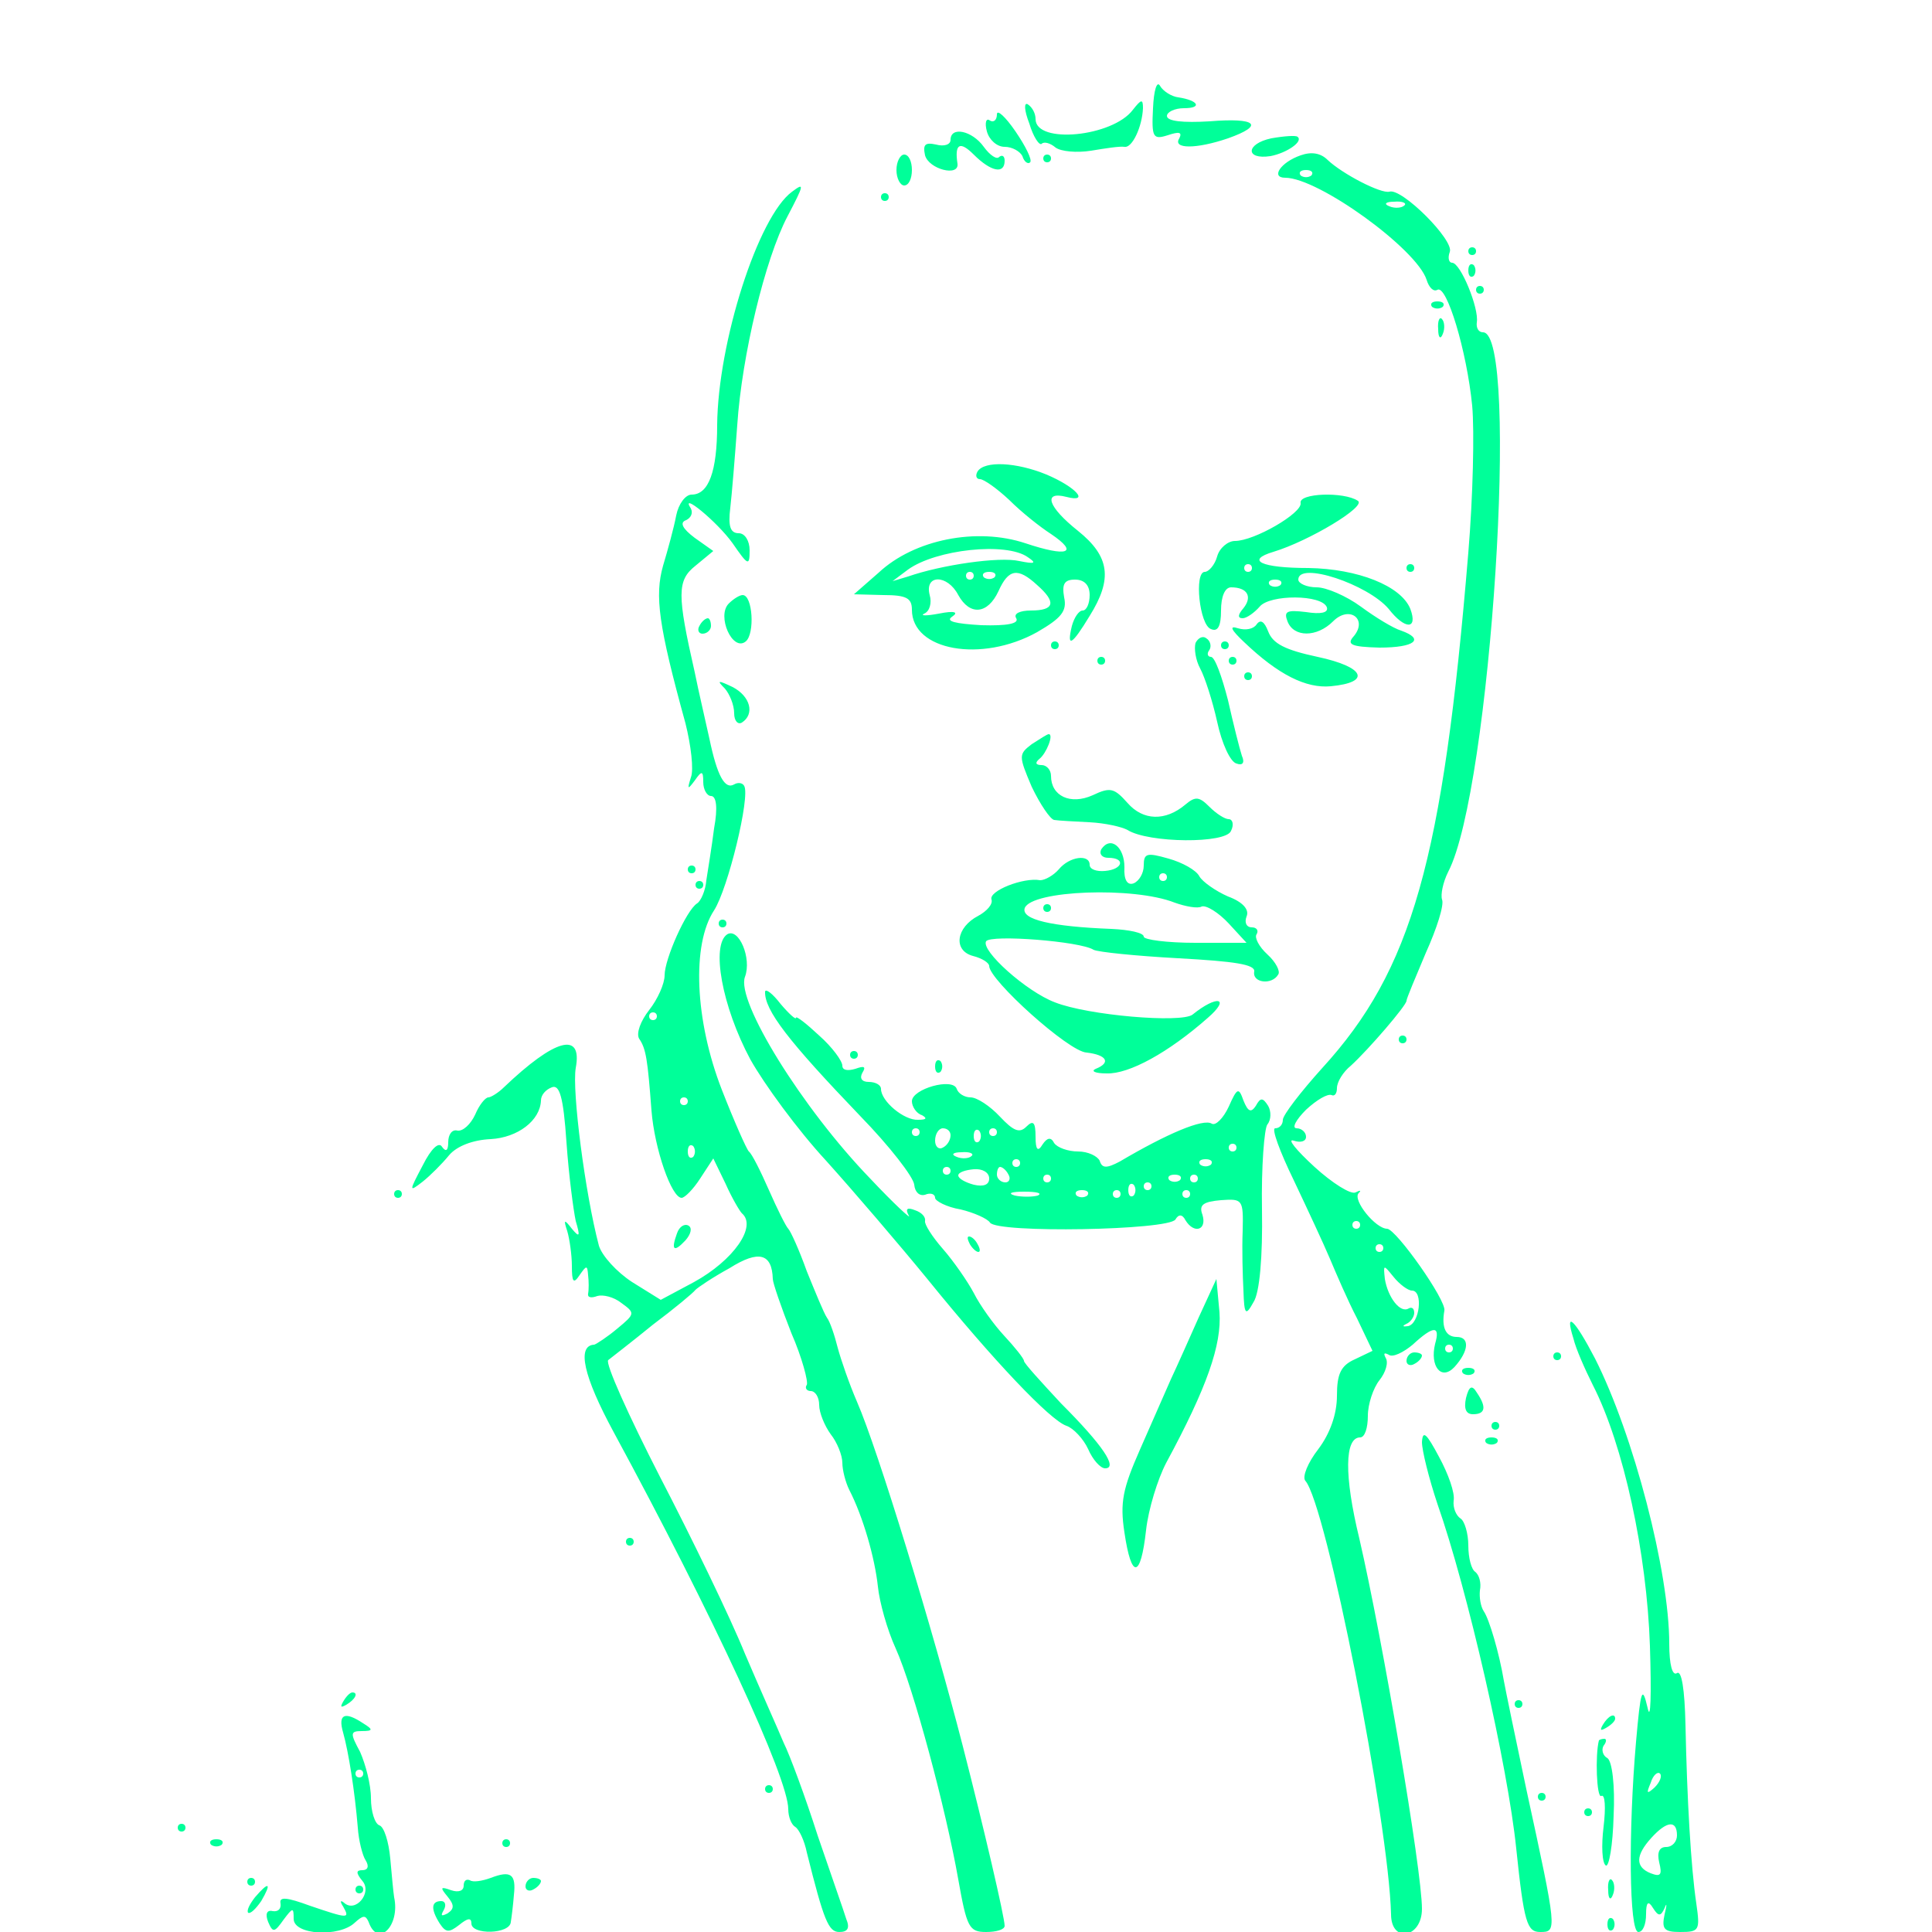 <?xml version="1.0" standalone="no"?>
<!DOCTYPE svg PUBLIC "-//W3C//DTD SVG 20010904//EN"
 "http://www.w3.org/TR/2001/REC-SVG-20010904/DTD/svg10.dtd">
<svg version="1.0" xmlns="http://www.w3.org/2000/svg"
 width="250pt" height="250pt" viewBox="0 0 250 250"
 preserveAspectRatio="xMidYMid meet">
<g transform="translate(0,250) scale(0.1,-0.1)"
fill="#00FF99" stroke="none">
<path d="M1492 2360 c-2 -38 0 -41 19 -35 15 5 19 4 15 -4 -9 -14 22 -14 63 0
48 17 37 27 -24 22 -34 -2 -55 0 -55 7 0 5 10 10 22 10 24 0 19 10 -7 14 -9 1
-20 8 -24 15 -4 7 -8 -6 -9 -29z M1332 2340 c5 -17 13 -29 16 -26 3 3 11 1 18
-5 7 -5 27 -7 46 -4 18 3 37 6 43 5 10 -2 23 26 24 50 0 12 -2 12 -13 -2 -26
-35 -126 -45 -126 -12 0 7 -4 15 -10 19 -5 3 -5 -7 2 -25z M1290 2352 c0 -7
-4 -11 -9 -8 -5 4 -7 -3 -4 -14 3 -11 13 -20 23 -20 10 0 20 -6 23 -12 2 -7 7
-11 10 -8 3 3 -6 21 -19 40 -13 19 -24 29 -24 22z M1230 2319 c0 -6 -8 -9 -19
-6 -14 3 -17 0 -14 -14 5 -18 44 -28 42 -11 -4 26 3 30 21 12 22 -22 40 -26
40 -8 0 6 -3 8 -7 5 -3 -4 -12 2 -20 13 -15 21 -43 27 -43 9z M1645 2321 c-33
-7 -34 -28 -1 -23 21 4 43 19 35 25 -2 2 -17 1 -34 -2z M1683 2299 c-26 -9
-39 -29 -20 -29 43 0 170 -92 183 -132 3 -10 9 -16 14 -13 12 7 38 -79 45
-150 3 -33 1 -118 -5 -190 -33 -399 -73 -540 -189 -667 -28 -31 -51 -61 -51
-67 0 -6 -4 -11 -10 -11 -5 0 6 -30 24 -67 18 -38 39 -83 47 -102 8 -19 23
-54 35 -77 l20 -42 -23 -11 c-18 -8 -23 -19 -23 -47 0 -24 -9 -49 -24 -69 -14
-18 -21 -36 -17 -41 27 -30 108 -442 111 -561 0 -38 40 -31 40 7 0 50 -51 349
-81 479 -20 82 -19 131 1 131 6 0 10 12 10 28 0 15 7 36 15 46 8 10 12 23 8
29 -3 6 -2 7 4 4 5 -4 19 3 31 13 27 25 36 25 29 1 -7 -29 8 -48 25 -30 19 21
20 39 3 39 -14 0 -20 12 -16 34 3 13 -62 105 -74 106 -15 0 -45 37 -37 46 4 4
2 4 -4 1 -6 -3 -30 12 -53 33 -24 22 -36 37 -27 34 9 -3 16 -1 16 5 0 6 -6 11
-12 11 -7 0 -1 11 12 24 14 13 28 21 33 19 4 -2 7 2 7 9 0 8 8 21 18 29 23 21
72 78 72 84 0 3 12 31 25 62 14 31 24 62 21 69 -2 6 1 22 8 36 55 105 93 698
45 698 -6 0 -9 6 -8 13 3 18 -21 77 -32 77 -4 0 -6 6 -3 14 6 15 -62 83 -78
78 -11 -3 -61 23 -80 41 -9 9 -21 11 -35 6z m14 -26 c-4 -3 -10 -3 -14 0 -3 4
0 7 7 7 7 0 10 -3 7 -7z m120 -39 c-3 -3 -12 -4 -19 -1 -8 3 -5 6 6 6 11 1 17
-2 13 -5z m-57 -1319 c0 -3 -2 -5 -5 -5 -3 0 -5 2 -5 5 0 3 2 5 5 5 3 0 5 -2
5 -5z m30 -30 c0 -3 -2 -5 -5 -5 -3 0 -5 2 -5 5 0 3 2 5 5 5 3 0 5 -2 5 -5z
m37 -55 c15 0 10 -43 -5 -46 -7 -1 -8 0 -2 3 5 2 10 9 10 14 0 6 -3 8 -7 6
-11 -7 -27 14 -31 38 -2 19 -2 19 11 3 8 -10 19 -18 24 -18z m53 -75 c0 -3 -2
-5 -5 -5 -3 0 -5 2 -5 5 0 3 2 5 5 5 3 0 5 -2 5 -5z M1160 2280 c0 -11 5 -20
10 -20 6 0 10 9 10 20 0 11 -4 20 -10 20 -5 0 -10 -9 -10 -20z M1350 2295 c0
-3 2 -5 5 -5 3 0 5 2 5 5 0 3 -2 5 -5 5 -3 0 -5 -2 -5 -5z M1025 2252 c-44
-32 -96 -195 -97 -302 0 -60 -11 -90 -33 -90 -8 0 -17 -12 -20 -27 -3 -16 -11
-45 -17 -65 -11 -39 -6 -77 29 -204 7 -28 11 -60 7 -70 -5 -16 -4 -16 5 -4 9
13 11 13 11 -2 0 -10 5 -18 10 -18 7 0 9 -15 4 -42 -3 -24 -8 -54 -10 -67 -1
-13 -7 -27 -12 -30 -14 -9 -42 -72 -42 -93 0 -11 -9 -31 -20 -45 -11 -14 -17
-30 -13 -37 9 -13 11 -27 16 -93 4 -50 26 -113 39 -113 4 0 15 11 24 25 l17
26 16 -33 c8 -18 18 -35 21 -38 20 -17 -11 -61 -62 -89 l-43 -23 -37 23 c-20
13 -39 34 -43 47 -18 68 -35 201 -30 230 9 48 -27 38 -93 -25 -7 -7 -17 -13
-20 -13 -4 0 -12 -10 -17 -22 -6 -13 -16 -22 -23 -21 -7 2 -12 -5 -12 -15 0
-11 -3 -13 -8 -6 -4 7 -14 -2 -25 -24 -18 -34 -18 -35 0 -21 10 8 25 23 34 34
10 12 31 20 54 21 35 2 64 24 65 50 0 7 6 14 14 17 10 4 15 -12 19 -71 3 -43
9 -88 12 -102 6 -20 5 -22 -5 -10 -10 13 -11 12 -6 -3 3 -10 6 -31 6 -45 0
-21 2 -24 10 -12 9 13 10 13 11 0 1 -8 1 -19 0 -24 -1 -5 4 -6 12 -3 7 2 21
-1 31 -9 18 -13 18 -14 -5 -33 -13 -11 -27 -20 -30 -21 -23 -1 -14 -41 25
-113 129 -238 226 -448 226 -488 0 -10 4 -20 9 -23 5 -3 12 -18 15 -33 22 -88
28 -103 42 -103 11 0 14 5 9 17 -3 10 -20 58 -37 108 -16 50 -36 104 -44 120
-7 17 -30 68 -50 115 -19 47 -69 150 -110 229 -41 80 -71 147 -67 151 5 4 31
24 58 46 28 21 52 41 55 45 3 3 22 16 44 28 38 24 55 19 56 -14 0 -5 11 -37
24 -70 14 -32 22 -63 20 -67 -3 -4 0 -8 5 -8 6 0 11 -8 11 -18 0 -10 7 -27 15
-38 8 -10 15 -27 15 -37 0 -9 4 -25 9 -35 18 -35 33 -88 37 -125 2 -20 12 -56
23 -80 23 -51 65 -208 81 -299 11 -62 14 -68 36 -68 13 0 24 3 24 8 0 11 -27
127 -54 232 -39 152 -110 384 -137 446 -10 23 -21 55 -25 70 -4 16 -10 34 -14
39 -4 6 -15 33 -26 60 -10 28 -21 52 -24 55 -3 3 -14 25 -25 50 -11 25 -22 47
-26 50 -3 3 -19 39 -35 80 -35 90 -39 188 -10 232 18 28 47 147 39 161 -2 4
-8 5 -13 2 -12 -7 -22 11 -32 59 -5 23 -14 61 -19 86 -23 101 -23 119 1 138
l23 19 -24 17 c-16 12 -20 20 -11 23 6 3 9 9 6 15 -15 23 34 -17 54 -45 20
-29 22 -30 22 -9 0 12 -6 22 -14 22 -11 0 -14 9 -11 33 2 17 6 66 9 107 6 90
36 215 65 270 22 42 22 44 6 32z m-175 -1067 c0 -3 -2 -5 -5 -5 -3 0 -5 2 -5
5 0 3 2 5 5 5 3 0 5 -2 5 -5z m40 -110 c0 -3 -2 -5 -5 -5 -3 0 -5 2 -5 5 0 3
2 5 5 5 3 0 5 -2 5 -5z m7 -72 c-4 -3 -7 0 -7 7 0 7 3 10 7 7 3 -4 3 -10 0
-14z M1140 2245 c0 -3 2 -5 5 -5 3 0 5 2 5 5 0 3 -2 5 -5 5 -3 0 -5 -2 -5 -5z
M1900 2175 c0 -3 2 -5 5 -5 3 0 5 2 5 5 0 3 -2 5 -5 5 -3 0 -5 -2 -5 -5z
M1900 2150 c0 -7 3 -10 7 -7 3 4 3 10 0 14 -4 3 -7 0 -7 -7z M1910 2125 c0 -3
2 -5 5 -5 3 0 5 2 5 5 0 3 -2 5 -5 5 -3 0 -5 -2 -5 -5z M1853 2103 c4 -3 10
-3 14 0 3 4 0 7 -7 7 -7 0 -10 -3 -7 -7z M1861 2074 c0 -11 3 -14 6 -6 3 7 2
16 -1 19 -3 4 -6 -2 -5 -13z M1265 1890 c-3 -5 -2 -10 3 -10 5 0 22 -12 38
-27 16 -16 40 -35 54 -44 37 -25 21 -30 -33 -12 -63 21 -144 5 -190 -38 l-32
-28 38 -1 c30 0 37 -4 37 -19 0 -53 90 -69 162 -29 31 18 39 27 35 45 -3 17 0
23 14 23 12 0 19 -7 19 -20 0 -11 -4 -20 -9 -20 -5 0 -11 -9 -14 -20 -7 -29 0
-25 23 13 30 48 26 77 -15 110 -39 31 -46 52 -15 44 31 -8 12 13 -26 29 -39
16 -80 18 -89 4z m65 -111 c12 -8 9 -9 -11 -5 -26 6 -101 -5 -144 -20 l-20 -6
20 15 c36 26 127 36 155 16z m-70 -24 c0 -3 -2 -5 -5 -5 -3 0 -5 2 -5 5 0 3 2
5 5 5 3 0 5 -2 5 -5z m27 -2 c-4 -3 -10 -3 -14 0 -3 4 0 7 7 7 7 0 10 -3 7 -7z
m55 -10 c25 -22 23 -33 -8 -33 -14 0 -23 -4 -19 -10 4 -7 -12 -10 -45 -9 -34
2 -47 5 -38 11 9 6 3 8 -17 4 -16 -3 -25 -3 -19 0 7 3 10 14 7 24 -7 27 23 27
37 0 15 -27 38 -25 52 5 13 29 25 31 50 8z M1683 1849 c2 -13 -60 -49 -85 -49
-9 0 -20 -9 -23 -20 -3 -11 -11 -20 -16 -20 -14 0 -7 -69 8 -74 9 -4 13 4 13
24 0 18 5 30 13 30 21 0 28 -12 16 -27 -7 -8 -8 -13 -1 -13 5 0 15 7 22 15 13
16 81 16 87 -1 2 -7 -8 -9 -27 -6 -25 3 -29 1 -24 -12 8 -21 38 -21 59 0 21
21 45 3 27 -19 -10 -11 -4 -14 33 -15 46 0 59 11 28 22 -10 3 -33 17 -52 31
-19 14 -45 25 -57 25 -13 0 -24 5 -24 10 0 24 90 -6 117 -38 21 -27 38 -27 28
0 -12 30 -68 52 -132 53 -61 0 -82 10 -45 21 46 14 121 59 109 66 -18 12 -77
10 -74 -3z m-63 -84 c0 -3 -2 -5 -5 -5 -3 0 -5 2 -5 5 0 3 2 5 5 5 3 0 5 -2 5
-5z m37 -22 c-4 -3 -10 -3 -14 0 -3 4 0 7 7 7 7 0 10 -3 7 -7z M1820 1765 c0
-3 2 -5 5 -5 3 0 5 2 5 5 0 3 -2 5 -5 5 -3 0 -5 -2 -5 -5z M943 1719 c-16 -16
5 -63 22 -49 12 10 9 60 -4 60 -4 0 -12 -5 -18 -11z M905 1690 c-3 -5 -1 -10
4 -10 6 0 11 5 11 10 0 6 -2 10 -4 10 -3 0 -8 -4 -11 -10z M1626 1692 c-4 -6
-14 -8 -24 -5 -12 4 -9 -2 8 -18 44 -42 80 -60 112 -57 53 5 44 25 -17 38 -42
9 -58 17 -64 33 -5 13 -10 16 -15 9z M1547 1668 c-2 -7 0 -22 6 -33 6 -11 16
-42 22 -69 6 -28 17 -52 25 -54 8 -3 11 1 7 10 -3 9 -11 41 -18 72 -8 31 -17
56 -22 56 -4 0 -6 4 -2 9 3 5 1 12 -4 15 -5 4 -11 0 -14 -6z M1360 1665 c0 -3
2 -5 5 -5 3 0 5 2 5 5 0 3 -2 5 -5 5 -3 0 -5 -2 -5 -5z M1580 1665 c0 -3 2 -5
5 -5 3 0 5 2 5 5 0 3 -2 5 -5 5 -3 0 -5 -2 -5 -5z M1420 1645 c0 -3 2 -5 5 -5
3 0 5 2 5 5 0 3 -2 5 -5 5 -3 0 -5 -2 -5 -5z M1590 1645 c0 -3 2 -5 5 -5 3 0
5 2 5 5 0 3 -2 5 -5 5 -3 0 -5 -2 -5 -5z M1610 1625 c0 -3 2 -5 5 -5 3 0 5 2
5 5 0 3 -2 5 -5 5 -3 0 -5 -2 -5 -5z M938 1609 c6 -7 12 -21 12 -32 0 -10 5
-15 10 -12 17 11 11 34 -12 46 -19 9 -21 9 -10 -2z M1335 1537 c-17 -13 -17
-15 0 -55 11 -23 24 -42 29 -43 6 -1 27 -2 46 -3 20 -1 42 -6 49 -10 27 -17
128 -18 134 -1 4 8 2 15 -3 15 -5 0 -16 7 -25 16 -13 13 -18 14 -31 3 -26 -22
-55 -21 -75 2 -17 19 -22 21 -45 10 -29 -13 -54 -1 -54 25 0 8 -6 14 -12 14
-8 0 -9 3 -3 8 9 7 19 32 12 32 -2 0 -11 -6 -22 -13z M1425 1401 c-3 -6 1 -11
9 -11 23 0 19 -15 -4 -17 -11 -1 -20 2 -20 8 0 14 -26 11 -40 -6 -7 -8 -18
-14 -24 -14 -22 4 -67 -14 -63 -25 2 -6 -6 -15 -17 -21 -29 -15 -33 -45 -7
-52 12 -3 21 -9 21 -13 0 -18 103 -111 126 -112 26 -3 32 -13 12 -21 -7 -3 -1
-6 14 -6 29 -1 80 27 131 72 30 26 12 30 -20 4 -15 -11 -135 -1 -178 16 -37
14 -96 67 -89 79 6 9 122 0 139 -11 6 -3 55 -8 110 -11 73 -4 99 -8 98 -17 -3
-15 23 -18 31 -4 3 4 -3 16 -14 26 -11 10 -17 22 -14 26 3 5 0 9 -6 9 -7 0
-10 6 -7 14 4 9 -5 19 -24 26 -16 7 -33 19 -37 26 -4 8 -22 18 -40 23 -28 8
-32 7 -32 -9 0 -10 -6 -20 -13 -23 -8 -3 -13 4 -12 21 0 26 -18 41 -30 23z
m85 -36 c0 -3 -2 -5 -5 -5 -3 0 -5 2 -5 5 0 3 2 5 5 5 3 0 5 -2 5 -5z m10 -33
c14 -5 30 -8 35 -5 6 2 22 -8 35 -22 l23 -25 -66 0 c-37 0 -67 4 -67 8 0 5
-19 9 -42 10 -77 3 -117 12 -112 27 9 23 141 28 194 7z M1350 1325 c0 -3 2 -5
5 -5 3 0 5 2 5 5 0 3 -2 5 -5 5 -3 0 -5 -2 -5 -5z M890 1375 c0 -3 2 -5 5 -5
3 0 5 2 5 5 0 3 -2 5 -5 5 -3 0 -5 -2 -5 -5z M900 1355 c0 -3 2 -5 5 -5 3 0 5
2 5 5 0 3 -2 5 -5 5 -3 0 -5 -2 -5 -5z M930 1305 c0 -3 2 -5 5 -5 3 0 5 2 5 5
0 3 -2 5 -5 5 -3 0 -5 -2 -5 -5z M941 1291 c-21 -14 -7 -93 30 -162 18 -32 61
-91 98 -131 36 -40 95 -109 131 -153 85 -105 159 -183 180 -190 9 -3 22 -17
28 -30 6 -14 16 -25 22 -25 17 0 -3 30 -57 84 -26 28 -48 52 -48 55 0 3 -12
18 -26 33 -13 14 -31 39 -39 55 -8 15 -26 41 -40 57 -14 16 -24 32 -23 36 1 5
-4 11 -13 14 -10 4 -13 2 -8 -7 4 -6 -19 15 -50 48 -88 91 -174 230 -162 261
9 24 -8 64 -23 55z M990 1217 c-1 -24 30 -64 123 -161 38 -39 69 -79 70 -89 1
-10 7 -15 14 -13 7 3 13 1 13 -4 0 -4 15 -12 33 -15 17 -4 35 -12 38 -17 9
-14 231 -10 240 4 4 7 9 7 13 -1 11 -18 28 -13 22 7 -5 13 1 17 24 19 28 2 29
1 28 -40 -1 -23 0 -58 1 -77 1 -32 3 -33 13 -15 8 12 12 59 11 120 -1 55 3
105 7 110 5 6 5 17 1 24 -7 11 -10 11 -16 0 -6 -9 -10 -8 -16 7 -6 17 -8 17
-19 -8 -7 -15 -17 -25 -22 -22 -11 7 -58 -13 -119 -49 -17 -9 -23 -9 -26 1 -3
6 -15 12 -28 12 -13 0 -27 5 -31 11 -4 8 -9 7 -15 -2 -6 -10 -9 -7 -9 10 0 19
-3 22 -12 13 -9 -9 -17 -5 -34 13 -13 14 -30 25 -38 25 -8 0 -16 5 -18 11 -5
15 -58 0 -58 -16 0 -7 6 -16 13 -18 7 -4 6 -6 -5 -6 -18 -1 -48 24 -48 40 0 5
-7 9 -16 9 -9 0 -12 5 -8 12 5 8 2 9 -9 5 -10 -3 -17 -2 -17 4 0 6 -13 24 -30
39 -16 15 -30 26 -30 23 0 -3 -9 5 -20 18 -10 13 -19 20 -20 16z m200 -182 c0
-3 -2 -5 -5 -5 -3 0 -5 2 -5 5 0 3 2 5 5 5 3 0 5 -2 5 -5z m40 -4 c0 -6 -4
-13 -10 -16 -5 -3 -10 1 -10 9 0 9 5 16 10 16 6 0 10 -4 10 -9z m37 -8 c-4 -3
-7 0 -7 7 0 7 3 10 7 7 3 -4 3 -10 0 -14z m23 12 c0 -3 -2 -5 -5 -5 -3 0 -5 2
-5 5 0 3 2 5 5 5 3 0 5 -2 5 -5z m310 -20 c0 -3 -2 -5 -5 -5 -3 0 -5 2 -5 5 0
3 2 5 5 5 3 0 5 -2 5 -5z m-343 -11 c-3 -3 -12 -4 -19 -1 -8 3 -5 6 6 6 11 1
17 -2 13 -5z m63 -9 c0 -3 -2 -5 -5 -5 -3 0 -5 2 -5 5 0 3 2 5 5 5 3 0 5 -2 5
-5z m247 -2 c-4 -3 -10 -3 -14 0 -3 4 0 7 7 7 7 0 10 -3 7 -7z m-337 -8 c0 -3
-2 -5 -5 -5 -3 0 -5 2 -5 5 0 3 2 5 5 5 3 0 5 -2 5 -5z m50 -10 c0 -8 -7 -11
-20 -8 -11 3 -20 8 -20 12 0 4 9 7 20 8 11 1 20 -4 20 -12z m25 5 c3 -5 1 -10
-4 -10 -6 0 -11 5 -11 10 0 6 2 10 4 10 3 0 8 -4 11 -10z m55 -5 c0 -3 -2 -5
-5 -5 -3 0 -5 2 -5 5 0 3 2 5 5 5 3 0 5 -2 5 -5z m167 -2 c-4 -3 -10 -3 -14 0
-3 4 0 7 7 7 7 0 10 -3 7 -7z m23 2 c0 -3 -2 -5 -5 -5 -3 0 -5 2 -5 5 0 3 2 5
5 5 3 0 5 -2 5 -5z m-83 -22 c-4 -3 -7 0 -7 7 0 7 3 10 7 7 3 -4 3 -10 0 -14z
m23 12 c0 -3 -2 -5 -5 -5 -3 0 -5 2 -5 5 0 3 2 5 5 5 3 0 5 -2 5 -5z m-147
-12 c-7 -2 -21 -2 -30 0 -10 3 -4 5 12 5 17 0 24 -2 18 -5z m64 0 c-4 -3 -10
-3 -14 0 -3 4 0 7 7 7 7 0 10 -3 7 -7z m43 2 c0 -3 -2 -5 -5 -5 -3 0 -5 2 -5
5 0 3 2 5 5 5 3 0 5 -2 5 -5z m90 0 c0 -3 -2 -5 -5 -5 -3 0 -5 2 -5 5 0 3 2 5
5 5 3 0 5 -2 5 -5z M1810 1155 c0 -3 2 -5 5 -5 3 0 5 2 5 5 0 3 -2 5 -5 5 -3
0 -5 -2 -5 -5z M1100 1135 c0 -3 2 -5 5 -5 3 0 5 2 5 5 0 3 -2 5 -5 5 -3 0 -5
-2 -5 -5z M1210 1120 c0 -7 3 -10 7 -7 3 4 3 10 0 14 -4 3 -7 0 -7 -7z M510
955 c0 -3 2 -5 5 -5 3 0 5 2 5 5 0 3 -2 5 -5 5 -3 0 -5 -2 -5 -5z M876 904
c-8 -22 -4 -25 11 -9 7 8 9 16 4 19 -5 3 -12 -1 -15 -10z M1255 890 c3 -5 8
-10 11 -10 3 0 2 5 -1 10 -3 6 -8 10 -11 10 -3 0 -2 -4 1 -10z M1551 795 c-12
-27 -28 -63 -36 -80 -7 -16 -25 -57 -40 -91 -22 -50 -26 -68 -20 -107 9 -61
21 -60 28 3 3 27 15 66 26 87 53 98 72 153 69 195 l-4 43 -23 -50z M2036 768
c3 -13 15 -40 25 -60 40 -78 70 -218 74 -338 2 -63 1 -99 -3 -80 -7 30 -9 24
-15 -44 -10 -115 -9 -246 3 -246 6 0 10 10 10 23 0 16 3 18 9 8 7 -11 10 -11
15 0 3 8 3 4 0 -8 -4 -19 -1 -23 20 -23 25 0 26 2 21 37 -7 47 -12 135 -14
231 -1 46 -5 71 -11 67 -6 -4 -10 11 -10 38 0 93 -46 270 -96 369 -26 50 -40
64 -28 26z m105 -581 c-10 -9 -11 -8 -5 6 3 10 9 15 12 12 3 -3 0 -11 -7 -18z
m29 -62 c0 -8 -6 -15 -14 -15 -9 0 -12 -7 -9 -20 4 -16 2 -19 -11 -14 -20 8
-20 23 1 46 20 22 33 23 33 3z M1820 739 c0 -5 5 -7 10 -4 6 3 10 8 10 11 0 2
-4 4 -10 4 -5 0 -10 -5 -10 -11z M2010 745 c0 -3 2 -5 5 -5 3 0 5 2 5 5 0 3
-2 5 -5 5 -3 0 -5 -2 -5 -5z M1893 723 c4 -3 10 -3 14 0 3 4 0 7 -7 7 -7 0
-10 -3 -7 -7z M1897 691 c-3 -14 0 -21 9 -21 16 0 18 9 5 28 -6 10 -10 9 -14
-7z M1930 655 c0 -3 2 -5 5 -5 3 0 5 2 5 5 0 3 -2 5 -5 5 -3 0 -5 -2 -5 -5z
M1840 634 c0 -11 9 -47 20 -80 39 -111 91 -339 102 -446 10 -96 14 -108 31
-108 22 0 22 1 -18 185 -14 66 -27 129 -29 140 -6 36 -19 80 -26 90 -4 6 -6
18 -5 27 2 10 -1 20 -6 24 -5 3 -9 18 -9 34 0 16 -5 32 -10 35 -6 4 -10 14 -9
23 2 10 -7 35 -19 57 -16 30 -21 35 -22 19z M1923 633 c4 -3 10 -3 14 0 3 4 0
7 -7 7 -7 0 -10 -3 -7 -7z M810 505 c0 -3 2 -5 5 -5 3 0 5 2 5 5 0 3 -2 5 -5
5 -3 0 -5 -2 -5 -5z M444 298 c-4 -7 -3 -8 4 -4 12 7 16 16 8 16 -3 0 -8 -5
-12 -12z M1960 295 c0 -3 2 -5 5 -5 3 0 5 2 5 5 0 3 -2 5 -5 5 -3 0 -5 -2 -5
-5z M444 258 c7 -25 15 -75 19 -123 1 -16 6 -36 10 -42 5 -8 3 -13 -4 -13 -8
0 -9 -3 0 -14 13 -15 -9 -42 -24 -28 -5 4 -5 1 -1 -5 9 -16 7 -16 -43 1 -30
11 -40 12 -38 3 1 -7 -3 -11 -10 -10 -8 2 -10 -4 -6 -14 6 -14 8 -14 20 3 12
16 13 16 13 1 0 -21 59 -24 79 -5 11 10 14 10 18 1 12 -34 41 -5 33 32 -1 6
-3 28 -5 50 -2 22 -8 41 -14 43 -6 2 -11 18 -11 35 0 18 -7 44 -14 60 -13 24
-13 27 2 27 15 0 15 2 2 10 -24 16 -33 12 -26 -12z m26 -53 c0 -3 -2 -5 -5 -5
-3 0 -5 2 -5 5 0 3 2 5 5 5 3 0 5 -2 5 -5z M2074 268 c-4 -7 -3 -8 4 -4 7 4
12 9 12 12 0 8 -9 4 -16 -8z M2069 248 c-5 -19 -3 -75 3 -72 5 3 6 -15 3 -40
-3 -24 -2 -47 3 -50 4 -2 9 26 10 64 2 40 -2 71 -8 75 -6 3 -8 11 -5 16 4 5 4
9 1 9 -3 0 -6 -1 -7 -2z M990 185 c0 -3 2 -5 5 -5 3 0 5 2 5 5 0 3 -2 5 -5 5
-3 0 -5 -2 -5 -5z M1990 175 c0 -3 2 -5 5 -5 3 0 5 2 5 5 0 3 -2 5 -5 5 -3 0
-5 -2 -5 -5z M2050 155 c0 -3 2 -5 5 -5 3 0 5 2 5 5 0 3 -2 5 -5 5 -3 0 -5 -2
-5 -5z M230 135 c0 -3 2 -5 5 -5 3 0 5 2 5 5 0 3 -2 5 -5 5 -3 0 -5 -2 -5 -5z
M273 113 c4 -3 10 -3 14 0 3 4 0 7 -7 7 -7 0 -10 -3 -7 -7z M650 115 c0 -3 2
-5 5 -5 3 0 5 2 5 5 0 3 -2 5 -5 5 -3 0 -5 -2 -5 -5z M635 70 c-11 -4 -23 -6
-27 -3 -5 2 -8 -1 -8 -7 0 -7 -7 -9 -16 -6 -14 5 -15 4 -5 -8 9 -11 9 -16 0
-22 -8 -4 -9 -3 -5 4 4 7 2 12 -3 12 -13 0 -14 -10 -2 -29 8 -12 12 -12 25 -2
11 9 16 10 16 2 0 -15 50 -14 51 2 1 6 3 22 4 35 3 27 -4 32 -30 22z M320 65
c0 -3 2 -5 5 -5 3 0 5 2 5 5 0 3 -2 5 -5 5 -3 0 -5 -2 -5 -5z M680 59 c0 -5 5
-7 10 -4 6 3 10 8 10 11 0 2 -4 4 -10 4 -5 0 -10 -5 -10 -11z M2081 54 c0 -11
3 -14 6 -6 3 7 2 16 -1 19 -3 4 -6 -2 -5 -13z M330 45 c-7 -9 -11 -17 -9 -20
3 -2 10 5 17 15 14 24 10 26 -8 5z M460 55 c0 -3 2 -5 5 -5 3 0 5 2 5 5 0 3
-2 5 -5 5 -3 0 -5 -2 -5 -5z M2080 10 c0 -7 3 -10 7 -7 3 4 3 10 0 14 -4 3 -7
0 -7 -7z"/>
</g>
</svg>
